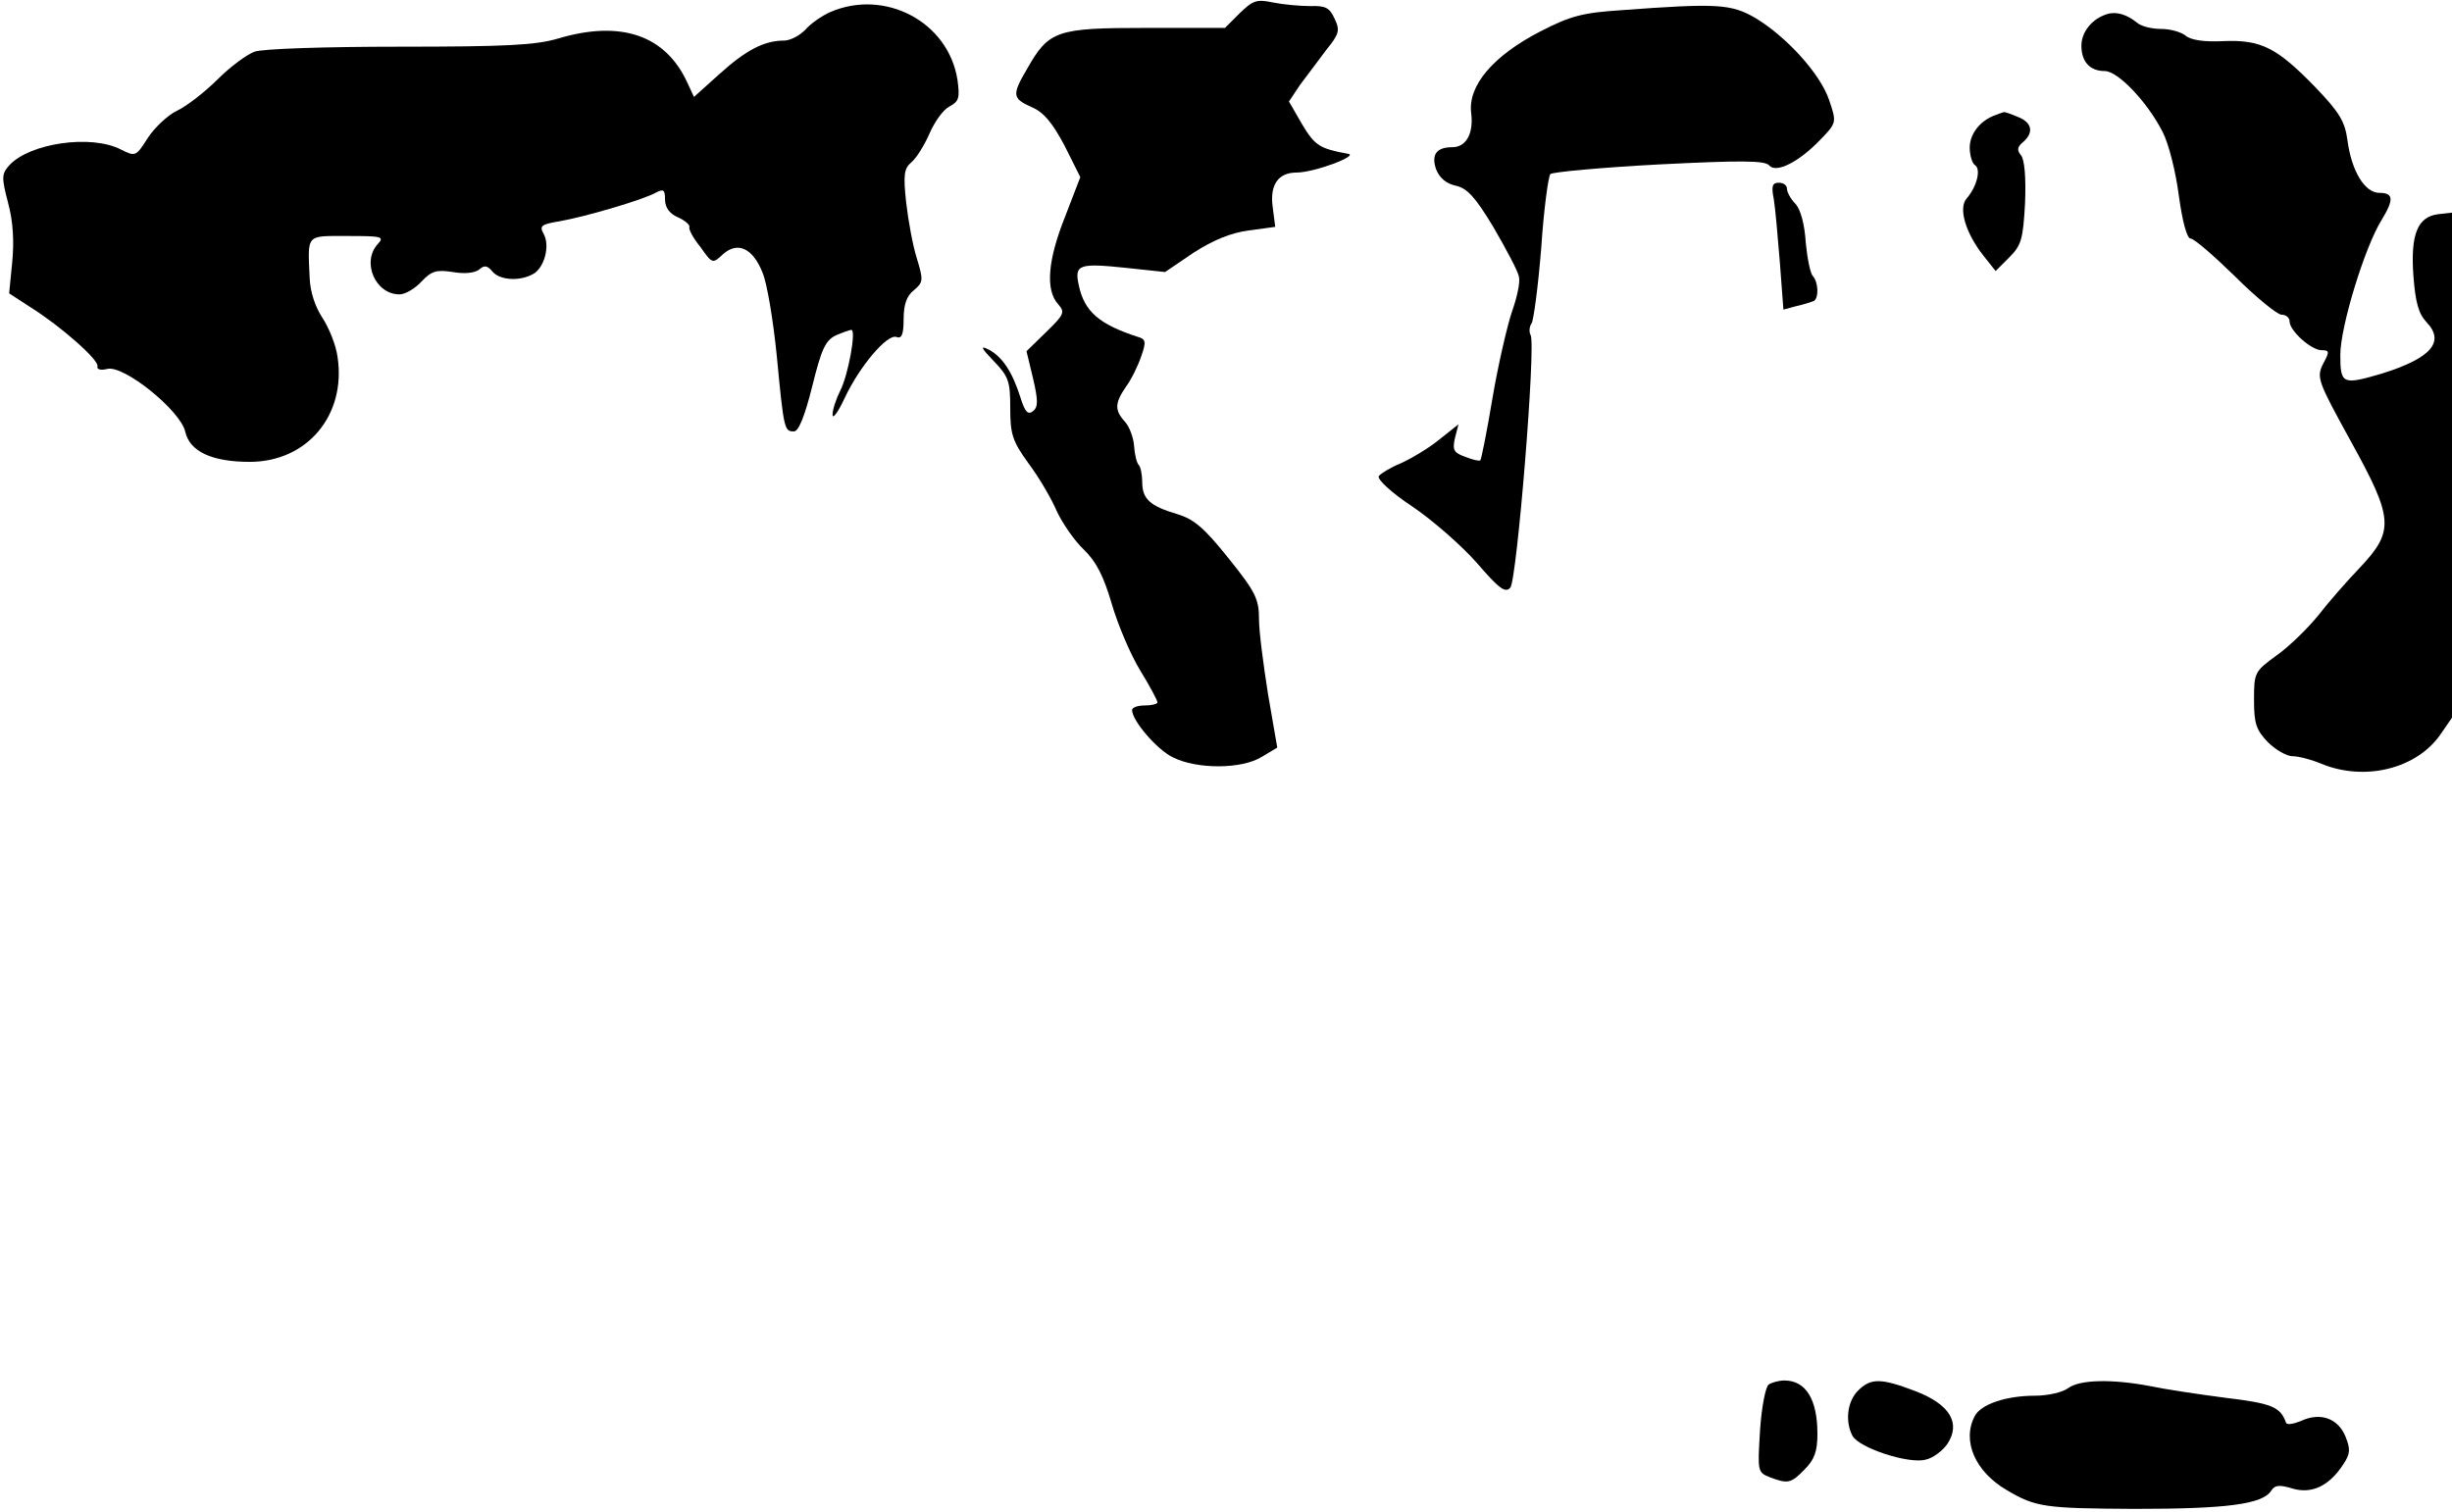 <?xml version="1.0" standalone="no"?>
<!DOCTYPE svg PUBLIC "-//W3C//DTD SVG 20010904//EN"
 "http://www.w3.org/TR/2001/REC-SVG-20010904/DTD/svg10.dtd">
<svg version="1.0" xmlns="http://www.w3.org/2000/svg"
 width="483pt" height="298pt" viewBox="0 0 483 298"
 preserveAspectRatio="xMidYMid meet">
<g transform="translate(0,298) scale(0.1,-0.1)"
fill="#000000" stroke="none">
<path fill="#000000" stroke="none" d="M2442 2954 l-29 -29 -156 0 c-176 0
-191 -5 -234 -81 -30 -51 -29 -58 9 -75 24 -10 41 -31 65 -76 l31 -62 -30 -78
c-34 -85 -39 -144 -14 -172 14 -16 13 -20 -23 -55 l-39 -38 13 -54 c10 -43 10
-56 0 -64 -10 -8 -16 -2 -25 27 -16 51 -36 80 -62 94 -18 9 -16 4 10 -23 29
-30 32 -40 32 -92 0 -51 4 -65 36 -109 21 -28 46 -71 56 -95 11 -23 34 -57 53
-75 24 -23 39 -52 55 -107 12 -41 37 -100 56 -131 19 -31 34 -59 34 -63 0 -3
-11 -6 -25 -6 -14 0 -25 -4 -25 -9 0 -21 49 -78 80 -93 47 -24 136 -24 176 1
l30 18 -18 104 c-9 57 -18 124 -18 149 0 40 -7 54 -60 120 -48 60 -68 77 -101
87 -54 16 -69 30 -69 63 0 14 -3 30 -7 34 -4 4 -8 21 -9 37 -1 16 -9 38 -18
48 -21 23 -20 37 2 69 11 15 24 42 30 60 10 28 9 34 -6 38 -77 25 -106 50
-117 102 -9 41 0 44 95 34 l75 -8 56 38 c39 25 73 39 109 44 l52 7 -5 39 c-6
44 11 68 47 68 35 0 125 34 101 37 -55 10 -65 16 -90 58 l-26 45 22 33 c13 17
36 48 51 68 26 32 28 39 17 62 -10 22 -18 26 -48 25 -20 0 -53 3 -73 7 -33 7
-40 4 -66 -21z"/>
<path fill="#000000" stroke="none" d="M1635 2956 c-16 -7 -39 -23 -49 -35
-11 -11 -29 -21 -42 -21 -39 0 -75 -19 -127 -66 l-50 -45 -13 28 c-43 94 -131
124 -255 87 -44 -13 -103 -16 -313 -16 -143 0 -271 -4 -285 -10 -14 -5 -47
-29 -72 -54 -25 -25 -61 -53 -80 -62 -19 -9 -45 -34 -58 -54 -23 -36 -24 -37
-52 -23 -59 31 -181 13 -221 -31 -15 -17 -15 -24 -2 -74 10 -37 12 -76 8 -117
l-6 -61 43 -28 c59 -37 135 -104 131 -116 -2 -6 7 -8 19 -5 32 9 145 -82 154
-124 9 -39 53 -59 127 -59 113 0 190 92 173 206 -3 24 -17 58 -30 78 -14 21
-24 51 -25 78 -4 88 -8 83 74 83 68 0 74 -1 60 -16 -32 -35 -5 -99 43 -99 11
0 30 11 43 25 20 21 29 24 62 19 23 -4 43 -2 52 5 10 9 16 8 26 -4 14 -17 53
-20 80 -5 22 12 34 55 21 79 -9 16 -5 19 31 25 47 8 165 42 191 57 14 7 17 5
17 -14 0 -16 9 -28 25 -35 14 -6 24 -15 23 -19 -2 -5 8 -23 22 -40 23 -33 24
-33 44 -14 29 26 59 12 78 -36 9 -21 21 -94 28 -163 14 -147 15 -150 34 -150
9 0 21 29 36 89 18 73 26 90 46 100 14 6 28 11 31 11 10 0 -6 -89 -22 -120 -8
-16 -15 -37 -15 -47 0 -10 11 5 24 33 29 62 84 127 102 120 10 -4 14 5 14 35
0 29 6 46 20 57 19 16 19 20 6 63 -8 25 -17 75 -21 110 -6 55 -4 67 10 79 10
8 26 34 36 57 10 23 27 47 39 53 19 10 21 17 16 53 -18 114 -143 180 -251 133z"/>
<path fill="#000000" stroke="none" d="M3195 2960 c-77 -5 -101 -11 -161 -42
-93 -48 -143 -107 -136 -161 5 -40 -10 -67 -37 -67 -32 0 -42 -15 -32 -44 7
-17 20 -28 39 -32 22 -5 38 -22 74 -82 25 -43 48 -86 50 -97 3 -11 -4 -42 -14
-70 -9 -27 -27 -104 -38 -169 -11 -66 -22 -121 -24 -123 -2 -2 -15 1 -30 7
-23 8 -25 14 -20 37 l7 27 -39 -31 c-21 -17 -55 -37 -75 -46 -20 -8 -39 -20
-43 -25 -4 -6 25 -33 66 -60 40 -27 97 -77 127 -111 44 -51 56 -60 66 -49 13
14 51 480 40 498 -3 5 -3 16 2 23 4 6 13 74 19 149 5 76 14 141 18 145 4 4
101 13 214 19 160 8 209 8 217 -2 14 -16 59 7 101 51 32 33 32 34 17 78 -17
51 -84 125 -146 162 -47 27 -74 29 -262 15z"/>
<path fill="#000000" stroke="none" d="M4150 2952 c-29 -9 -50 -35 -50 -62 0
-32 17 -50 46 -50 26 0 84 -61 114 -120 12 -23 26 -79 32 -126 7 -51 16 -84
23 -84 7 0 46 -34 88 -75 41 -41 83 -75 91 -75 9 0 16 -6 16 -13 0 -19 43 -57
63 -57 16 0 16 -3 3 -27 -13 -27 -11 -33 55 -153 84 -152 86 -176 17 -249 -24
-25 -61 -67 -81 -93 -21 -26 -58 -62 -82 -79 -44 -32 -45 -34 -45 -88 0 -46 4
-59 27 -83 15 -15 37 -28 49 -28 12 0 38 -7 57 -15 85 -35 188 -10 235 59 l22
32 0 498 0 497 -27 -3 c-41 -5 -55 -40 -49 -122 4 -52 10 -74 26 -91 37 -39 8
-71 -88 -101 -78 -23 -82 -21 -82 37 0 55 48 212 81 265 25 41 24 54 -4 54
-29 0 -55 43 -63 104 -5 37 -16 55 -64 105 -75 77 -106 93 -180 90 -38 -2 -65
2 -75 11 -9 7 -30 13 -48 13 -18 0 -39 5 -47 12 -21 17 -42 23 -60 17z"/>
<path fill="#000000" stroke="none" d="M3930 2753 c-30 -11 -50 -37 -50 -64 0
-15 5 -31 10 -34 13 -8 4 -43 -16 -66 -17 -19 -2 -69 34 -114 l23 -29 27 27
c24 24 27 36 31 107 2 50 -1 86 -8 94 -8 10 -8 16 4 26 22 19 18 39 -11 50
-14 6 -26 10 -27 9 -1 0 -9 -3 -17 -6z"/>
<path fill="#000000" stroke="none" d="M3494 2588 c3 -18 8 -75 12 -125 l7
-93 26 7 c14 3 29 8 34 10 10 6 9 37 -2 49 -5 5 -11 35 -14 66 -2 35 -10 65
-20 76 -10 10 -17 24 -17 30 0 7 -7 12 -16 12 -13 0 -15 -7 -10 -32z"/>
<path fill="#000000" stroke="none" d="M3484 252 c-6 -4 -14 -44 -17 -90 -5
-82 -5 -83 20 -93 35 -13 41 -12 68 16 19 19 25 35 25 70 0 68 -23 105 -65
105 -11 0 -25 -4 -31 -8z"/>
<path fill="#000000" stroke="none" d="M3660 240 c-21 -21 -26 -60 -11 -89 13
-24 111 -56 144 -47 15 3 34 18 43 31 27 41 5 78 -63 104 -68 26 -88 26 -113
1z"/>
<path fill="#000000" stroke="none" d="M4074 245 c-10 -8 -40 -15 -65 -15 -58
0 -107 -17 -119 -40 -26 -49 1 -110 63 -146 57 -34 76 -36 252 -37 181 0 252
9 269 36 7 11 16 12 42 4 38 -11 72 5 100 48 14 21 14 30 4 55 -15 36 -50 48
-88 30 -15 -6 -28 -8 -29 -3 -11 31 -28 38 -120 49 -54 7 -120 17 -148 23 -74
14 -138 13 -161 -4z"/>
</g>
</svg>
